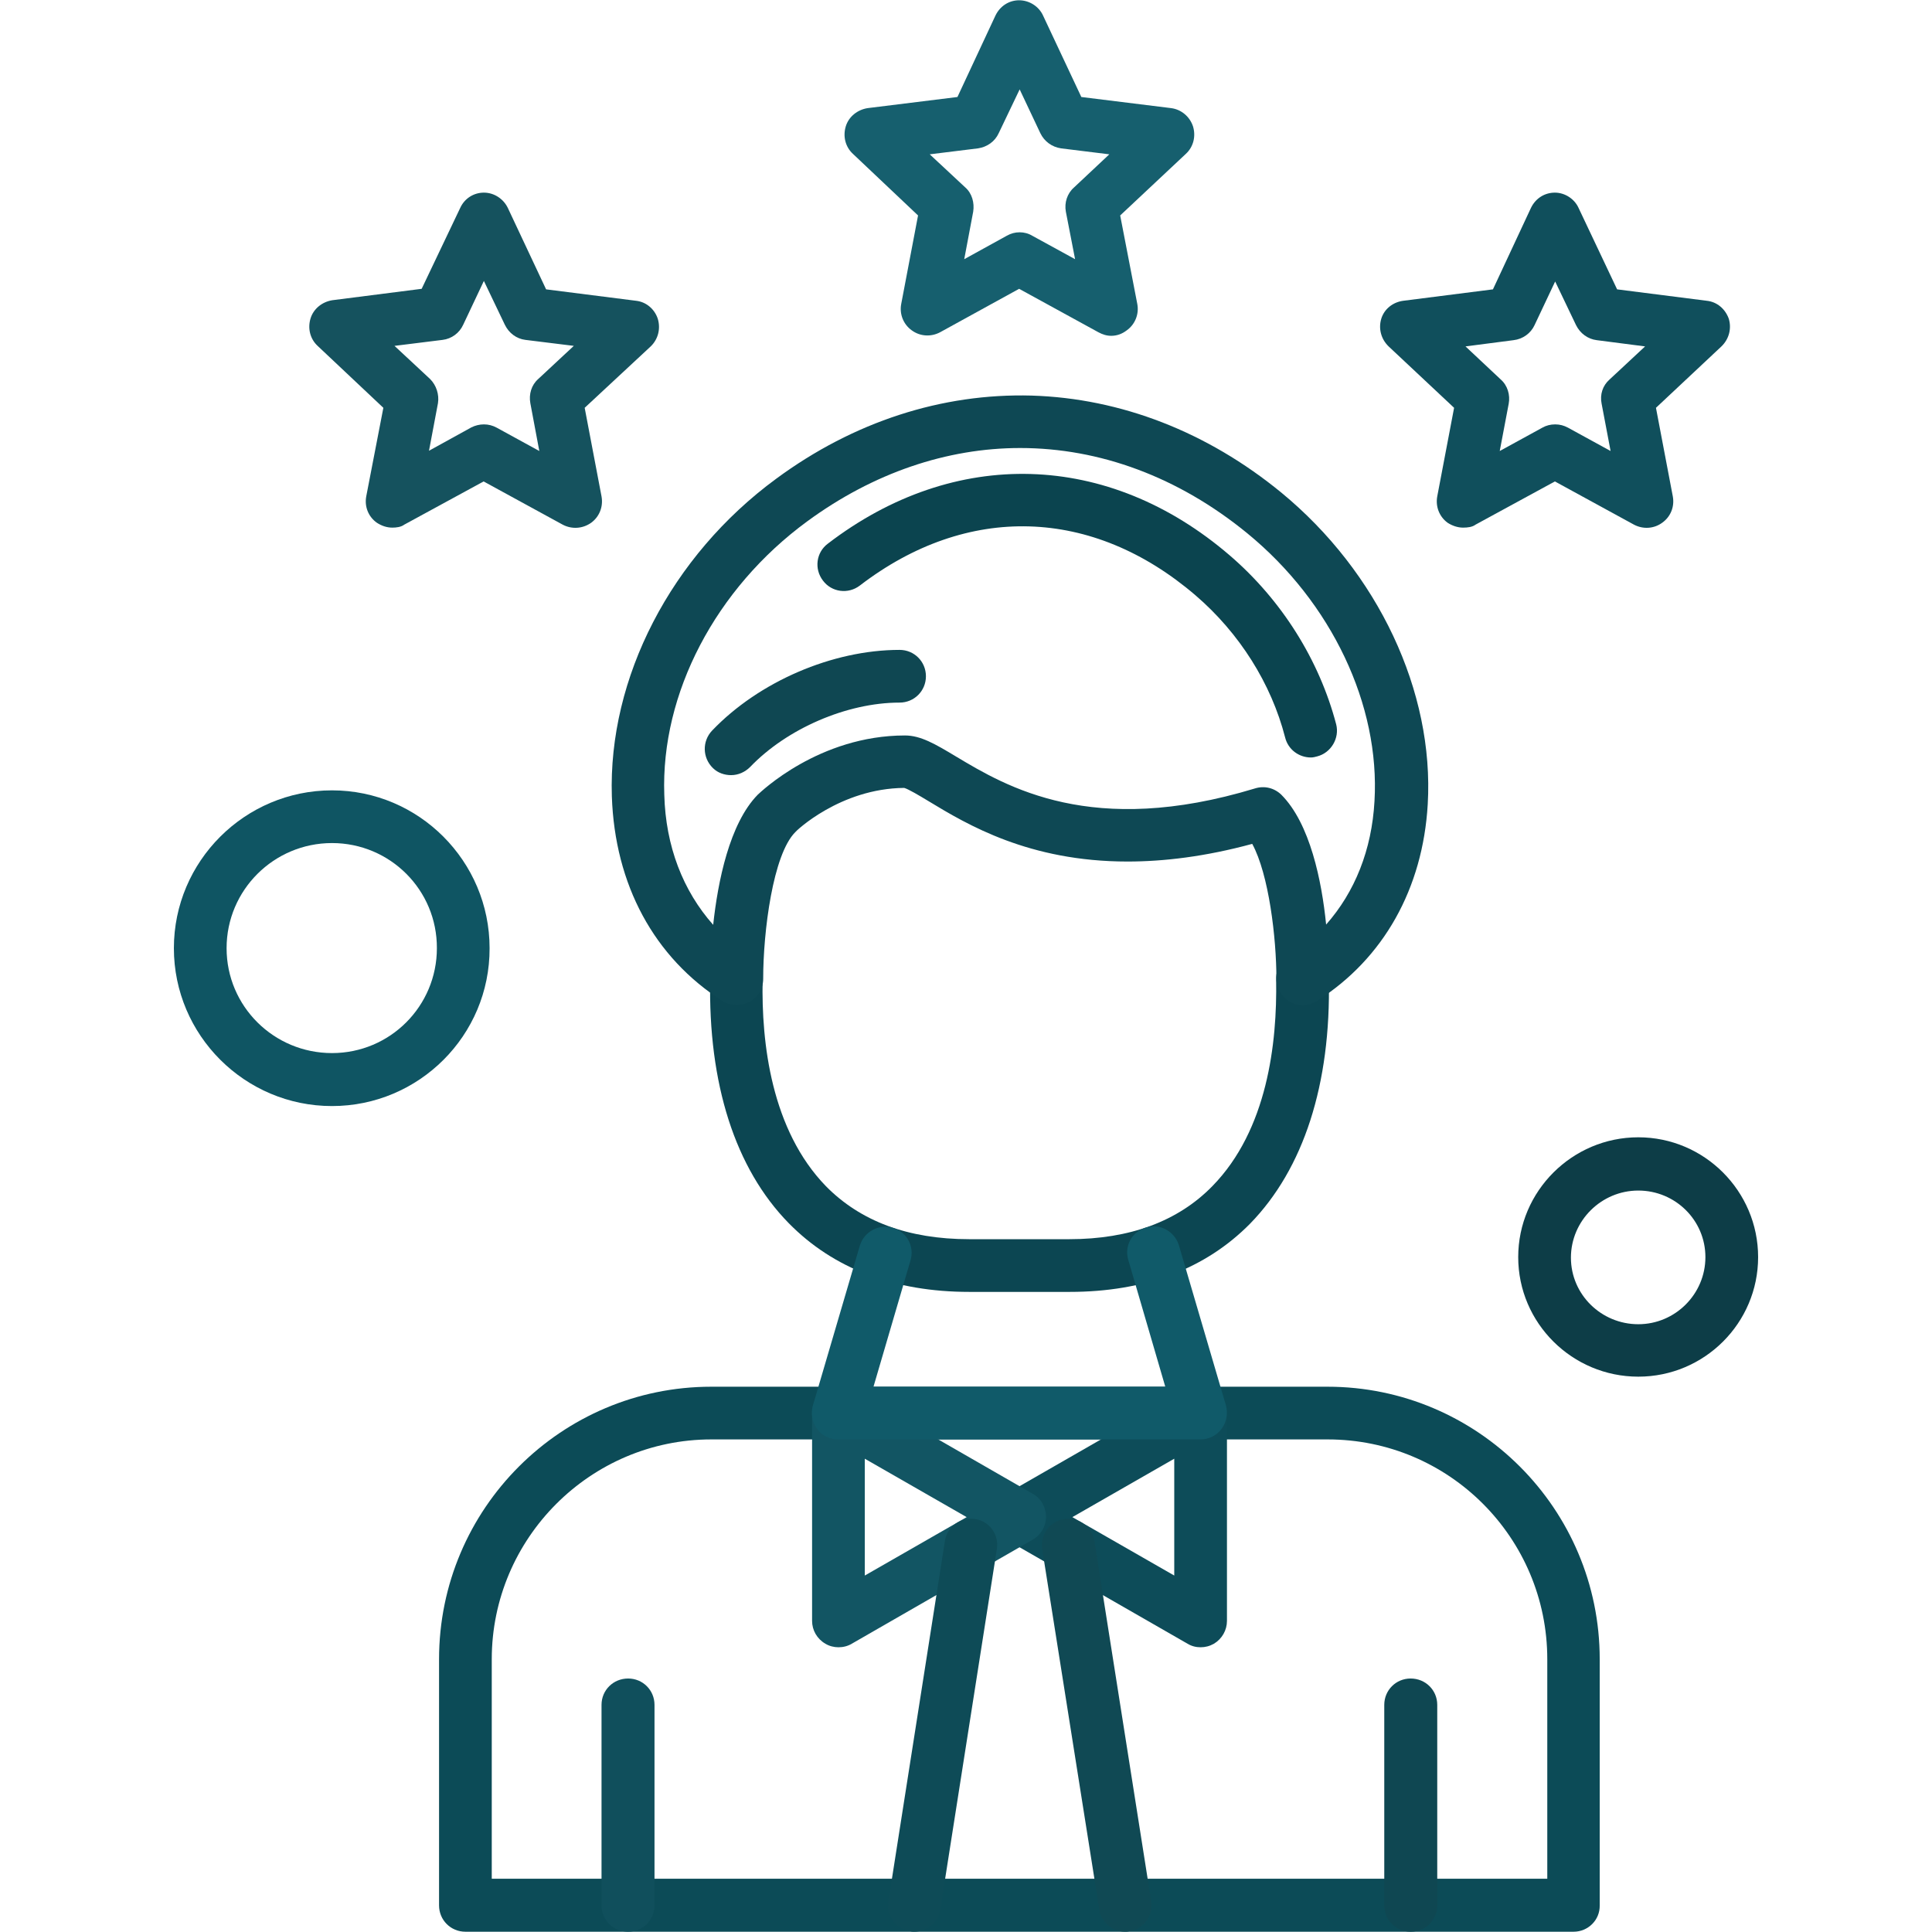 <svg xmlns="http://www.w3.org/2000/svg" xml:space="preserve" width="7.111in" height="7.111in" version="1.1" style="shape-rendering:geometricPrecision; text-rendering:geometricPrecision; image-rendering:optimizeQuality; fill-rule:evenodd; clip-rule:evenodd" viewBox="0 0 7111 7111" xmlns:xlink="http://www.w3.org/1999/xlink">
 <defs>
  <style type="text/css">
   
    .fil0 {fill:black}
   
  </style>
 </defs>
 <g id="Layer_x0020_1">
  <g id="_412136648">
   <g>
    <g>
     <path class="fil0" d="M3937 4755l-369 0c-276,0 -500,-85 -665,-253 -197,-201 -297,-513 -289,-901 2,-54 45,-95 99,-94 54,1 96,46 94,99 -5,233 32,553 233,760 127,129 303,195 527,195l369 0c222,0 400,-66 526,-195 203,-207 239,-527 235,-760 -2,-55 41,-99 96,-99 0,0 1,0 1,0 53,0 96,42 97,96 8,388 -93,699 -290,901 -164,166 -387,251 -664,251z" id="id_135" style="fill: rgb(12, 70, 82);"></path>
    </g>
    <g>
     <path class="fil0" d="M4795 3700c-16,0 -32,-4 -47,-13 -30,-16 -50,-50 -50,-84 0,-152 -28,-385 -89,-497 -173,47 -326,65 -459,65 -363,0 -590,-136 -732,-222 -33,-20 -75,-45 -90,-49 -236,2 -400,160 -401,163 -82,82 -118,365 -118,540 0,36 -20,68 -50,84 -31,17 -70,16 -99,-2 -253,-161 -397,-429 -408,-754 -14,-436 218,-885 605,-1169 285,-210 610,-315 940,-306 329,10 647,134 919,357 356,293 563,732 539,1147 -18,311 -163,568 -406,723 -18,11 -36,17 -54,17zm98 -97l0 0 0 0zm-1138 -1954c-269,0 -540,91 -784,270 -337,247 -539,633 -526,1006 5,190 69,354 180,479 17,-159 60,-373 164,-479 10,-9 225,-218 542,-218 58,0 112,32 187,77 187,112 501,300 1101,118 35,-11 71,-2 97,23 106,106 149,318 165,478 106,-120 168,-275 178,-454 21,-354 -158,-732 -468,-986 0,0 0,0 0,0 -254,-208 -544,-314 -836,-314z" id="id_136" style="fill: rgb(14, 72, 84);"></path>
    </g>
    <g>
     <path class="fil0" d="M2691 2853c-24,0 -49,-8 -67,-26 -39,-38 -40,-99 -3,-138 172,-180 443,-297 690,-297 54,0 97,43 97,97 0,54 -43,97 -97,97 -194,0 -415,96 -550,237 -19,19 -44,30 -70,30z" id="id_137" style="fill: rgb(15, 71, 82);"></path>
    </g>
    <g>
     <path class="fil0" d="M4825 2788c-44,0 -84,-29 -95,-74 -51,-198 -168,-384 -330,-523 -379,-325 -840,-339 -1235,-36 -43,33 -104,25 -136,-18 -33,-43 -25,-104 18,-136 466,-357 1032,-341 1479,43 192,165 330,386 392,622 13,51 -19,105 -70,118 -7,2 -15,4 -23,4z" id="id_138" style="fill: rgb(11, 68, 79);"></path>
    </g>
    <g>
     <path class="fil0" d="M5792 7110l-4079 0c-54,0 -97,-43 -97,-97l0 -906c0,-554 450,-1003 1002,-1003l2268 0c552,0 1002,449 1002,1003l0 906c1,54 -43,97 -96,97zm-3982 -195l3885 0 0 -808c0,-447 -362,-809 -808,-809l-2269 0c-445,0 -808,364 -808,809l0 808z" id="id_139" style="fill: rgb(12, 75, 87);"></path>
    </g>
    <g>
     <g>
      <path class="fil0" d="M4419 6063c-17,0 -33,-4 -48,-13l-667 -383c-30,-16 -48,-50 -48,-84 0,-35 18,-67 48,-85l667 -383c30,-17 66,-17 97,0 30,18 48,50 48,84l0 767c0,34 -18,66 -48,84 -16,9 -32,13 -49,13zm-472 -479l375 215 0 -430 -375 215z" id="id_140" style="fill: rgb(13, 76, 89);"></path>
     </g>
     <g>
      <path class="fil0" d="M3086 6063c-16,0 -33,-4 -48,-13 -31,-18 -49,-50 -49,-84l0 -767c0,-34 18,-66 49,-84 30,-18 66,-18 97,0l666 383c31,17 49,50 49,85 0,34 -18,66 -49,84l-666 383c-15,9 -32,13 -49,13zm97 -694l0 430 375 -215 -375 -215z" id="id_141" style="fill: rgb(18, 85, 99);"></path>
     </g>
    </g>
    <g>
     <path class="fil0" d="M3365 7110c-5,0 -9,0 -15,-2 -53,-8 -89,-58 -80,-111l208 -1326c8,-52 58,-88 111,-80 53,8 89,58 80,111l-208 1326c-8,48 -50,82 -96,82z" id="id_142" style="fill: rgb(14, 75, 87);"></path>
    </g>
    <g>
     <path class="fil0" d="M4141 7110c-47,0 -88,-35 -95,-82l-210 -1326c-8,-53 28,-103 81,-111 52,-8 102,28 111,80l209 1326c9,53 -28,103 -80,111 -6,2 -11,2 -16,2z" id="id_143" style="fill: rgb(16, 73, 84);"></path>
    </g>
    <g>
     <g>
      <path class="fil0" d="M5192 7110c-54,0 -97,-43 -97,-97l0 -738c0,-54 43,-97 97,-97 55,0 98,43 98,97l0 738c0,54 -43,97 -98,97z" id="id_144" style="fill: rgb(15, 71, 82);"></path>
     </g>
     <g>
      <path class="fil0" d="M2312 7110c-55,0 -98,-43 -98,-97l0 -738c0,-54 43,-97 98,-97 54,0 97,43 97,97l0 738c0,54 -43,97 -97,97z" id="id_145" style="fill: rgb(16, 79, 92);"></path>
     </g>
    </g>
    <g>
     <path class="fil0" d="M4419 5298l-1334 0c-31,0 -60,-14 -78,-39 -18,-25 -23,-57 -15,-86l173 -589c16,-51 70,-80 121,-65 52,15 81,69 65,121l-136 464 1074 0 -136 -466c-16,-51 13,-105 65,-120 51,-16 105,14 121,65l173 589c8,29 3,61 -15,86 -18,25 -47,40 -78,40z" id="id_146" style="fill: rgb(16, 90, 105);"></path>
    </g>
    <g>
     <g>
      <path class="fil0" d="M4090 1236c-17,0 -32,-5 -47,-13l-292 -160 -291 160c-34,18 -74,15 -104,-7 -31,-22 -46,-60 -39,-97l62 -326 -240 -227c-28,-26 -37,-65 -26,-101 11,-36 43,-61 80,-67l331 -41 140 -300c17,-35 50,-56 87,-56 38,0 73,23 88,56l141 300 331 41c37,5 68,31 80,67 11,36 2,75 -26,101l-242 227 63 326c7,37 -8,75 -39,97 -17,13 -36,20 -57,20zm-337 -381c16,0 32,4 47,13l157 86 -34 -175c-6,-33 5,-67 30,-89l130 -122 -178 -22c-33,-5 -61,-25 -76,-56l-76 -161 -77 161c-14,31 -43,51 -76,56l-178 22 131 122c25,22 34,57 29,89l-33 175 156 -86c16,-9 31,-13 48,-13z" id="id_147" style="fill: rgb(22, 95, 110);"></path>
     </g>
     <g>
      <g>
       <path class="fil0" d="M1444 1942c-21,0 -40,-7 -57,-18 -31,-22 -46,-59 -39,-97l63 -326 -242 -228c-28,-26 -37,-65 -26,-101 11,-36 43,-61 80,-67l329 -42 142 -298c16,-35 50,-56 87,-56 38,0 72,23 88,56l141 300 331 42c37,4 68,30 80,66 11,36 2,75 -26,102l-243 226 62 326c7,38 -8,75 -38,97 -31,22 -71,25 -105,7l-291 -159 -292 159c-12,9 -29,11 -44,11zm337 -380c17,0 32,4 47,12l157 86 -33 -176c-6,-33 4,-67 29,-89l131 -122 -178 -22c-33,-4 -61,-25 -76,-56l-77 -161 -76 161c-14,31 -43,52 -76,56l-177 22 131 122c23,23 34,57 29,89l-33 175 156 -86c14,-7 30,-11 46,-11z" id="id_148" style="fill: rgb(21, 82, 94);"></path>
      </g>
      <g>
       <path class="fil0" d="M5385 1942c-20,0 -40,-7 -57,-18 -30,-22 -45,-59 -38,-97l62 -326 -241 -226c-28,-27 -38,-66 -27,-102 11,-36 43,-61 81,-66l330 -42 140 -300c17,-35 50,-56 88,-56 37,0 72,23 87,56l142 300 330 42c38,4 68,30 81,66 11,36 1,75 -27,102l-241 226 62 326c7,38 -8,75 -39,97 -30,22 -70,25 -104,7l-291 -159 -292 159c-12,9 -29,11 -46,11zm339 -380c17,0 32,4 47,12l157 86 -33 -174c-7,-34 4,-67 29,-89l131 -122 -178 -23c-33,-4 -61,-25 -76,-55l-77 -161 -76 161c-14,30 -43,51 -77,55l-177 23 130 122c25,22 35,57 29,89l-33 174 157 -86c14,-8 30,-12 47,-12z" id="id_149" style="fill: rgb(16, 79, 92);"></path>
      </g>
     </g>
    </g>
    <g>
     <path class="fil0" d="M1222 4071c-321,0 -582,-261 -582,-581 0,-320 261,-581 582,-581 320,0 580,261 580,581 1,321 -260,581 -580,581zm0 -968c-214,0 -388,173 -388,387 0,214 174,386 388,386 214,0 386,-173 386,-386 1,-214 -172,-387 -386,-387z" id="id_150" style="fill: rgb(15, 85, 99);"></path>
    </g>
    <g>
     <path class="fil0" d="M6030 5067c-243,0 -442,-197 -442,-440 0,-243 199,-441 442,-441 243,0 441,198 441,441 0,243 -198,440 -441,440zm0 -685c-136,0 -248,111 -248,247 0,136 112,245 248,245 136,0 247,-111 247,-247 0,-136 -111,-245 -247,-245z" id="id_151" style="fill: rgb(13, 61, 71);"></path>
    </g>
   </g>
  </g>
 </g>
</svg>